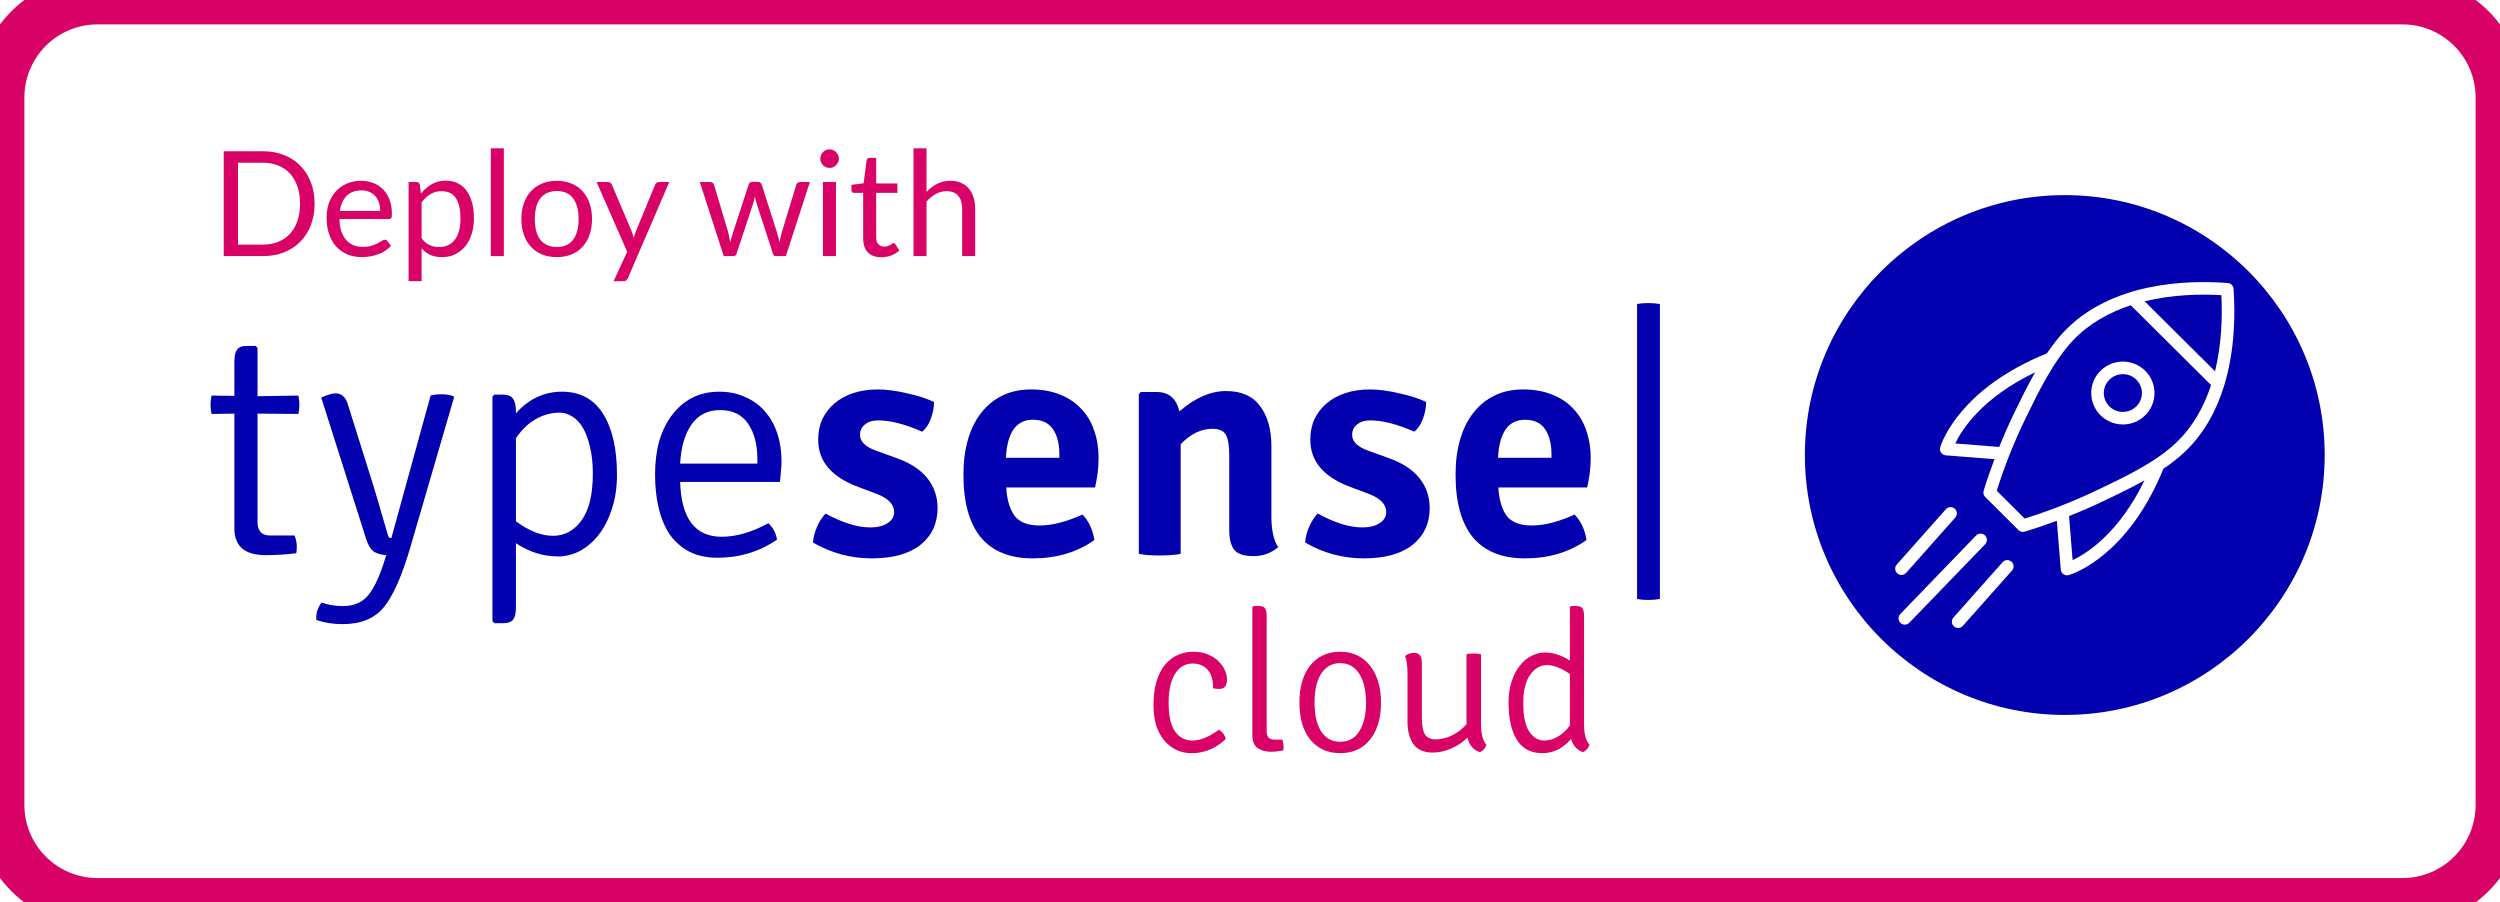 <svg width="205" height="74" viewBox="0 0 205 74" fill="none" xmlns="http://www.w3.org/2000/svg">
<g clip-path="url(#clip0)">
<g clip-path="url(#clip1)">
<path d="M24.468 32.437C24.521 32.701 24.548 32.956 24.548 33.203C24.548 33.432 24.521 33.679 24.468 33.943L21.117 33.917V42.799C21.117 43.539 21.46 43.91 22.146 43.91H24.152C24.275 44.209 24.337 44.509 24.337 44.808C24.337 45.108 24.319 45.293 24.284 45.364C23.475 45.469 22.639 45.522 21.777 45.522C20.071 45.522 19.218 44.791 19.218 43.328V33.917L17.344 33.943C17.291 33.679 17.265 33.432 17.265 33.203C17.265 32.956 17.291 32.701 17.344 32.437L19.218 32.463V29.687C19.218 29.212 19.288 28.877 19.429 28.683C19.57 28.471 19.842 28.366 20.247 28.366H20.959L21.117 28.524V32.489L24.468 32.437Z" fill="#0300B0"/>
<path d="M37.236 32.569L33.621 44.967C32.953 47.24 32.241 48.844 31.484 49.778C30.728 50.712 29.593 51.179 28.08 51.179C27.306 51.179 26.594 51.065 25.943 50.836C25.89 50.342 26.031 49.866 26.365 49.408C26.911 49.602 27.491 49.699 28.107 49.699C29.039 49.699 29.752 49.382 30.244 48.747C30.737 48.113 31.185 47.126 31.59 45.786L31.669 45.522C31.212 45.487 30.86 45.381 30.613 45.205C30.385 45.029 30.191 44.703 30.033 44.227L26.339 32.595C26.884 32.366 27.271 32.252 27.5 32.252C28.01 32.252 28.353 32.56 28.529 33.177L30.613 39.812C30.684 40.024 31.088 41.398 31.827 43.936C31.862 44.059 31.95 44.121 32.091 44.121L35.31 32.437C35.539 32.366 35.838 32.331 36.207 32.331C36.594 32.331 36.92 32.384 37.184 32.489L37.236 32.569Z" fill="#0300B0"/>
<path d="M42.306 44.544V49.778C42.306 50.254 42.236 50.589 42.095 50.783C41.955 50.994 41.673 51.1 41.251 51.1H40.538L40.38 50.941V32.516L40.538 32.357H41.225C41.647 32.357 41.928 32.472 42.069 32.701C42.227 32.912 42.306 33.265 42.306 33.758V33.891C43.362 32.71 44.62 32.119 46.08 32.119C47.575 32.119 48.701 32.727 49.457 33.943C50.213 35.142 50.592 36.807 50.592 38.94C50.592 39.98 50.451 40.914 50.169 41.742C49.906 42.57 49.545 43.275 49.088 43.857C48.648 44.421 48.138 44.861 47.557 45.178C46.977 45.478 46.379 45.628 45.763 45.628C44.549 45.628 43.397 45.267 42.306 44.544ZM42.306 35.953V42.746C43.379 43.539 44.391 43.936 45.341 43.936C46.291 43.936 47.074 43.513 47.689 42.667C48.305 41.821 48.613 40.544 48.613 38.834C48.613 37.988 48.533 37.257 48.375 36.64C48.234 36.005 48.041 35.486 47.795 35.08C47.548 34.657 47.258 34.349 46.924 34.155C46.607 33.943 46.264 33.838 45.895 33.838C45.191 33.838 44.523 34.023 43.89 34.393C43.256 34.763 42.729 35.283 42.306 35.953Z" fill="#0300B0"/>
<path d="M63.953 39.521H55.773C55.861 42.517 56.995 44.015 59.177 44.015C60.373 44.015 61.648 43.645 63.003 42.905C63.39 43.258 63.627 43.707 63.715 44.253C62.273 45.24 60.654 45.734 58.86 45.734C57.945 45.734 57.163 45.566 56.512 45.231C55.861 44.879 55.324 44.403 54.902 43.804C54.498 43.187 54.199 42.465 54.005 41.636C53.812 40.808 53.715 39.9 53.715 38.913C53.715 37.909 53.829 36.992 54.058 36.164C54.304 35.336 54.656 34.622 55.113 34.023C55.571 33.423 56.116 32.956 56.749 32.622C57.4 32.287 58.139 32.119 58.966 32.119C59.775 32.119 60.496 32.269 61.129 32.569C61.78 32.851 62.317 33.247 62.739 33.758C63.179 34.252 63.513 34.851 63.742 35.556C63.97 36.243 64.085 36.983 64.085 37.777C64.085 38.094 64.067 38.402 64.032 38.702C64.014 38.984 63.988 39.257 63.953 39.521ZM55.773 38.014H62.106V37.671C62.106 36.455 61.85 35.477 61.34 34.736C60.83 33.996 60.065 33.626 59.045 33.626C58.042 33.626 57.259 34.023 56.697 34.816C56.151 35.609 55.843 36.675 55.773 38.014Z" fill="#0300B0"/>
<path d="M66.668 44.491C66.686 44.103 66.792 43.681 66.985 43.222C67.196 42.746 67.434 42.376 67.698 42.112C69.087 42.87 70.31 43.249 71.365 43.249C71.946 43.249 72.412 43.134 72.764 42.905C73.133 42.676 73.318 42.367 73.318 41.98C73.318 41.363 72.843 40.87 71.893 40.499L70.415 39.944C68.199 39.134 67.091 37.838 67.091 36.058C67.091 35.424 67.205 34.86 67.434 34.366C67.68 33.855 68.014 33.423 68.436 33.071C68.876 32.701 69.395 32.419 69.993 32.225C70.591 32.031 71.26 31.934 71.999 31.934C72.333 31.934 72.702 31.961 73.107 32.014C73.529 32.066 73.951 32.146 74.373 32.252C74.795 32.34 75.2 32.445 75.587 32.569C75.974 32.692 76.308 32.824 76.59 32.965C76.59 33.406 76.502 33.864 76.326 34.34C76.15 34.816 75.912 35.168 75.613 35.397C74.224 34.781 73.019 34.472 71.999 34.472C71.541 34.472 71.18 34.587 70.917 34.816C70.653 35.027 70.521 35.309 70.521 35.662C70.521 36.208 70.961 36.64 71.84 36.957L73.45 37.539C74.611 37.944 75.473 38.499 76.035 39.204C76.598 39.909 76.88 40.728 76.88 41.663C76.88 42.914 76.414 43.918 75.481 44.676C74.549 45.416 73.212 45.786 71.471 45.786C69.764 45.786 68.164 45.355 66.668 44.491Z" fill="#0300B0"/>
<path d="M89.794 39.971H82.511C82.564 40.94 82.784 41.707 83.171 42.271C83.576 42.817 84.27 43.09 85.256 43.09C86.276 43.09 87.446 42.791 88.765 42.191C89.275 42.72 89.6 43.416 89.741 44.28C88.334 45.284 86.645 45.786 84.675 45.786C82.811 45.786 81.394 45.214 80.427 44.068C79.477 42.905 79.002 41.187 79.002 38.913C79.002 37.856 79.125 36.904 79.371 36.058C79.618 35.195 79.978 34.463 80.453 33.864C80.928 33.247 81.509 32.772 82.195 32.437C82.881 32.102 83.664 31.934 84.543 31.934C85.44 31.934 86.232 32.075 86.918 32.357C87.604 32.622 88.184 33.009 88.659 33.52C89.134 34.014 89.486 34.604 89.715 35.292C89.961 35.979 90.084 36.728 90.084 37.539C90.084 37.979 90.058 38.402 90.005 38.808C89.952 39.195 89.882 39.583 89.794 39.971ZM84.701 34.419C83.329 34.419 82.591 35.459 82.485 37.539H86.865V37.221C86.865 36.376 86.689 35.697 86.337 35.186C85.986 34.675 85.44 34.419 84.701 34.419Z" fill="#0300B0"/>
<path d="M104.255 36.587V42.35C104.255 43.478 104.439 44.315 104.809 44.861C104.246 45.355 103.569 45.602 102.777 45.602C102.021 45.602 101.502 45.434 101.22 45.099C100.939 44.747 100.798 44.2 100.798 43.46V37.301C100.798 36.508 100.701 35.953 100.508 35.635C100.314 35.318 99.954 35.16 99.426 35.16C98.494 35.16 97.623 35.582 96.814 36.428V45.416C96.55 45.469 96.269 45.505 95.969 45.522C95.688 45.54 95.398 45.549 95.099 45.549C94.8 45.549 94.501 45.54 94.202 45.522C93.92 45.505 93.648 45.469 93.384 45.416V32.331L93.542 32.146H94.861C95.846 32.146 96.462 32.675 96.708 33.732C97.992 32.622 99.268 32.066 100.534 32.066C101.801 32.066 102.733 32.481 103.331 33.309C103.947 34.12 104.255 35.212 104.255 36.587Z" fill="#0300B0"/>
<path d="M107.023 44.491C107.04 44.103 107.146 43.681 107.339 43.222C107.55 42.746 107.788 42.376 108.052 42.112C109.441 42.87 110.664 43.249 111.719 43.249C112.3 43.249 112.766 43.134 113.118 42.905C113.487 42.676 113.672 42.367 113.672 41.98C113.672 41.363 113.197 40.87 112.247 40.499L110.769 39.944C108.553 39.134 107.445 37.838 107.445 36.058C107.445 35.424 107.559 34.86 107.788 34.366C108.034 33.855 108.368 33.423 108.79 33.071C109.23 32.701 109.749 32.419 110.347 32.225C110.945 32.031 111.614 31.934 112.353 31.934C112.687 31.934 113.056 31.961 113.461 32.014C113.883 32.066 114.305 32.146 114.727 32.252C115.149 32.34 115.554 32.445 115.941 32.569C116.328 32.692 116.662 32.824 116.944 32.965C116.944 33.406 116.856 33.864 116.68 34.34C116.504 34.816 116.266 35.168 115.967 35.397C114.578 34.781 113.373 34.472 112.353 34.472C111.895 34.472 111.535 34.587 111.271 34.816C111.007 35.027 110.875 35.309 110.875 35.662C110.875 36.208 111.315 36.64 112.194 36.957L113.804 37.539C114.965 37.944 115.827 38.499 116.39 39.204C116.952 39.909 117.234 40.728 117.234 41.663C117.234 42.914 116.768 43.918 115.835 44.676C114.903 45.416 113.566 45.786 111.825 45.786C110.119 45.786 108.518 45.355 107.023 44.491Z" fill="#0300B0"/>
<path d="M130.148 39.971H122.866C122.918 40.94 123.138 41.707 123.525 42.271C123.93 42.817 124.625 43.09 125.61 43.09C126.63 43.09 127.8 42.791 129.119 42.191C129.629 42.72 129.955 43.416 130.095 44.28C128.688 45.284 126.999 45.786 125.029 45.786C123.165 45.786 121.749 45.214 120.781 44.068C119.831 42.905 119.356 41.187 119.356 38.913C119.356 37.856 119.479 36.904 119.726 36.058C119.972 35.195 120.332 34.463 120.807 33.864C121.282 33.247 121.863 32.772 122.549 32.437C123.235 32.102 124.018 31.934 124.897 31.934C125.794 31.934 126.586 32.075 127.272 32.357C127.958 32.622 128.538 33.009 129.013 33.52C129.488 34.014 129.84 34.604 130.069 35.292C130.315 35.979 130.438 36.728 130.438 37.539C130.438 37.979 130.412 38.402 130.359 38.808C130.306 39.195 130.236 39.583 130.148 39.971ZM125.056 34.419C123.683 34.419 122.945 35.459 122.839 37.539H127.219V37.221C127.219 36.376 127.043 35.697 126.691 35.186C126.34 34.675 125.794 34.419 125.056 34.419Z" fill="#0300B0"/>
<path d="M134.239 49.117V24.929C134.503 24.876 134.802 24.85 135.136 24.85C135.488 24.85 135.813 24.876 136.113 24.929V49.117C135.813 49.17 135.488 49.197 135.136 49.197C134.802 49.197 134.503 49.17 134.239 49.117Z" fill="#0300B0"/>
</g>
<path d="M99.47 56.444V56.267C99.47 56.03 99.438 55.798 99.374 55.572C99.309 55.346 99.207 55.147 99.067 54.974C98.938 54.802 98.766 54.667 98.551 54.571C98.347 54.463 98.1 54.409 97.809 54.409C97.197 54.409 96.713 54.689 96.358 55.249C96.004 55.809 95.826 56.606 95.826 57.64C95.826 58.674 95.998 59.449 96.342 59.966C96.697 60.472 97.175 60.725 97.777 60.725C98.412 60.725 99.137 60.429 99.954 59.837C100.244 60.009 100.432 60.262 100.518 60.596C99.691 61.372 98.761 61.76 97.729 61.76C97.213 61.76 96.761 61.657 96.374 61.453C95.987 61.248 95.659 60.973 95.391 60.629C95.122 60.273 94.918 59.859 94.778 59.385C94.649 58.9 94.585 58.383 94.585 57.834C94.585 57.091 94.665 56.444 94.826 55.895C94.998 55.335 95.23 54.877 95.52 54.522C95.821 54.156 96.17 53.887 96.568 53.714C96.966 53.531 97.39 53.44 97.842 53.44C98.304 53.44 98.707 53.515 99.051 53.666C99.395 53.806 99.68 53.989 99.906 54.215C100.142 54.441 100.32 54.689 100.438 54.958C100.556 55.227 100.615 55.48 100.615 55.718C100.615 56.234 100.406 56.493 99.986 56.493C99.836 56.493 99.664 56.477 99.47 56.444Z" fill="#D90368"/>
<path d="M104.465 60.645H105.142C105.185 60.742 105.212 60.849 105.223 60.968C105.244 61.086 105.255 61.194 105.255 61.291C105.255 61.356 105.25 61.409 105.239 61.453C105.239 61.485 105.239 61.512 105.239 61.533C105.067 61.566 104.9 61.593 104.739 61.614C104.578 61.636 104.417 61.646 104.255 61.646C103.815 61.646 103.444 61.549 103.143 61.356C102.842 61.151 102.691 60.795 102.691 60.289V49.789L102.788 49.692H103.223C103.481 49.692 103.653 49.756 103.739 49.886C103.825 50.004 103.868 50.209 103.868 50.499V59.95C103.868 60.413 104.067 60.645 104.465 60.645Z" fill="#D90368"/>
<path d="M112.115 60.903C111.545 61.474 110.804 61.76 109.89 61.76C109.352 61.76 108.874 61.657 108.455 61.453C108.046 61.248 107.697 60.968 107.407 60.612C107.127 60.246 106.912 59.81 106.762 59.304C106.622 58.787 106.552 58.221 106.552 57.608C106.552 56.994 106.622 56.434 106.762 55.928C106.912 55.41 107.127 54.969 107.407 54.603C107.697 54.237 108.046 53.951 108.455 53.747C108.874 53.542 109.352 53.44 109.89 53.44C110.427 53.44 110.9 53.542 111.309 53.747C111.728 53.951 112.078 54.237 112.357 54.603C112.647 54.969 112.868 55.41 113.018 55.928C113.169 56.434 113.244 56.994 113.244 57.608C113.244 59.051 112.868 60.149 112.115 60.903ZM109.906 60.822C110.594 60.822 111.115 60.532 111.47 59.95C111.836 59.358 112.018 58.577 112.018 57.608C112.018 57.177 111.975 56.768 111.889 56.38C111.814 55.981 111.691 55.637 111.519 55.346C111.347 55.044 111.126 54.807 110.857 54.635C110.589 54.463 110.266 54.377 109.89 54.377C109.524 54.377 109.207 54.463 108.939 54.635C108.681 54.797 108.466 55.023 108.294 55.314C108.122 55.604 107.993 55.949 107.907 56.347C107.831 56.735 107.794 57.155 107.794 57.608C107.794 58.06 107.831 58.48 107.907 58.868C107.993 59.255 108.116 59.595 108.278 59.886C108.45 60.176 108.67 60.408 108.939 60.58C109.207 60.742 109.53 60.822 109.906 60.822Z" fill="#D90368"/>
<path d="M115.414 59.191V55.168C115.414 54.597 115.349 54.14 115.22 53.795C115.403 53.623 115.655 53.536 115.978 53.536C116.386 53.536 116.591 53.8 116.591 54.328V58.803C116.591 59.482 116.677 59.956 116.849 60.225C117.021 60.494 117.322 60.629 117.752 60.629C118.182 60.629 118.628 60.516 119.09 60.289C119.552 60.052 119.939 59.751 120.251 59.385V53.65C120.316 53.628 120.402 53.612 120.509 53.601C120.617 53.59 120.729 53.585 120.848 53.585C120.966 53.585 121.073 53.59 121.17 53.601C121.278 53.612 121.369 53.628 121.444 53.65V59.336C121.444 60.198 121.595 60.774 121.896 61.065C121.799 61.366 121.616 61.571 121.348 61.679C120.821 61.506 120.482 61.108 120.332 60.483C119.966 60.849 119.525 61.146 119.009 61.372C118.504 61.598 117.994 61.711 117.478 61.711C116.757 61.711 116.231 61.479 115.897 61.016C115.575 60.553 115.414 59.945 115.414 59.191Z" fill="#D90368"/>
<path d="M126.715 53.504C127.36 53.504 128.032 53.725 128.731 54.167V49.789L128.828 49.692H129.263C129.51 49.692 129.677 49.756 129.763 49.886C129.849 50.004 129.892 50.209 129.892 50.499V59.336C129.892 60.187 130.043 60.763 130.343 61.065C130.236 61.356 130.059 61.56 129.811 61.679C129.317 61.506 128.989 61.146 128.828 60.596C128.161 61.372 127.377 61.76 126.474 61.76C125.538 61.76 124.84 61.393 124.377 60.661C123.926 59.929 123.7 58.911 123.7 57.608C123.7 56.951 123.786 56.369 123.958 55.863C124.13 55.346 124.356 54.915 124.635 54.571C124.915 54.215 125.232 53.951 125.587 53.779C125.952 53.596 126.328 53.504 126.715 53.504ZM126.635 60.725C127 60.725 127.371 60.618 127.747 60.402C128.134 60.176 128.462 59.869 128.731 59.482V55.265C128.022 54.781 127.398 54.538 126.861 54.538C126.312 54.538 125.85 54.802 125.474 55.33C125.098 55.847 124.909 56.627 124.909 57.672C124.909 58.717 125.071 59.487 125.393 59.982C125.726 60.478 126.14 60.725 126.635 60.725Z" fill="#D90368"/>
</g>
<path d="M25.797 16.704C25.797 17.348 25.695 17.934 25.491 18.462C25.287 18.99 24.999 19.442 24.627 19.818C24.255 20.194 23.809 20.486 23.289 20.694C22.769 20.898 22.193 21 21.561 21H18.345V12.402H21.561C22.193 12.402 22.769 12.506 23.289 12.714C23.809 12.918 24.255 13.21 24.627 13.59C24.999 13.966 25.287 14.418 25.491 14.946C25.695 15.474 25.797 16.06 25.797 16.704ZM24.603 16.704C24.603 16.176 24.531 15.704 24.387 15.288C24.243 14.872 24.039 14.52 23.775 14.232C23.511 13.944 23.191 13.724 22.815 13.572C22.439 13.42 22.021 13.344 21.561 13.344H19.515V20.058H21.561C22.021 20.058 22.439 19.982 22.815 19.83C23.191 19.678 23.511 19.46 23.775 19.176C24.039 18.888 24.243 18.536 24.387 18.12C24.531 17.704 24.603 17.232 24.603 16.704Z" fill="#D90368"/>
<path d="M29.618 14.826C29.982 14.826 30.318 14.888 30.626 15.012C30.934 15.132 31.2 15.308 31.424 15.54C31.648 15.768 31.822 16.052 31.946 16.392C32.074 16.728 32.138 17.112 32.138 17.544C32.138 17.712 32.12 17.824 32.084 17.88C32.048 17.936 31.98 17.964 31.88 17.964H27.836C27.844 18.348 27.896 18.682 27.992 18.966C28.088 19.25 28.22 19.488 28.388 19.68C28.556 19.868 28.756 20.01 28.988 20.106C29.22 20.198 29.48 20.244 29.768 20.244C30.036 20.244 30.266 20.214 30.458 20.154C30.654 20.09 30.822 20.022 30.962 19.95C31.102 19.878 31.218 19.812 31.31 19.752C31.406 19.688 31.488 19.656 31.556 19.656C31.644 19.656 31.712 19.69 31.76 19.758L32.06 20.148C31.928 20.308 31.77 20.448 31.586 20.568C31.402 20.684 31.204 20.78 30.992 20.856C30.784 20.932 30.568 20.988 30.344 21.024C30.12 21.064 29.898 21.084 29.678 21.084C29.258 21.084 28.87 21.014 28.514 20.874C28.162 20.73 27.856 20.522 27.596 20.25C27.34 19.974 27.14 19.634 26.996 19.23C26.852 18.826 26.78 18.362 26.78 17.838C26.78 17.414 26.844 17.018 26.972 16.65C27.104 16.282 27.292 15.964 27.536 15.696C27.78 15.424 28.078 15.212 28.43 15.06C28.782 14.904 29.178 14.826 29.618 14.826ZM29.642 15.612C29.126 15.612 28.72 15.762 28.424 16.062C28.128 16.358 27.944 16.77 27.872 17.298H31.178C31.178 17.05 31.144 16.824 31.076 16.62C31.008 16.412 30.908 16.234 30.776 16.086C30.644 15.934 30.482 15.818 30.29 15.738C30.102 15.654 29.886 15.612 29.642 15.612Z" fill="#D90368"/>
<path d="M33.505 23.058V14.922H34.141C34.293 14.922 34.389 14.996 34.429 15.144L34.519 15.864C34.779 15.548 35.075 15.294 35.407 15.102C35.743 14.91 36.129 14.814 36.565 14.814C36.913 14.814 37.229 14.882 37.513 15.018C37.797 15.15 38.039 15.348 38.239 15.612C38.439 15.872 38.593 16.196 38.701 16.584C38.809 16.972 38.863 17.418 38.863 17.922C38.863 18.37 38.803 18.788 38.683 19.176C38.563 19.56 38.391 19.894 38.167 20.178C37.943 20.458 37.667 20.68 37.339 20.844C37.015 21.004 36.649 21.084 36.241 21.084C35.865 21.084 35.543 21.022 35.275 20.898C35.011 20.774 34.777 20.598 34.573 20.37V23.058H33.505ZM36.211 15.678C35.863 15.678 35.557 15.758 35.293 15.918C35.033 16.078 34.793 16.304 34.573 16.596V19.536C34.769 19.8 34.983 19.986 35.215 20.094C35.451 20.202 35.713 20.256 36.001 20.256C36.565 20.256 36.999 20.054 37.303 19.65C37.607 19.246 37.759 18.67 37.759 17.922C37.759 17.526 37.723 17.186 37.651 16.902C37.583 16.618 37.483 16.386 37.351 16.206C37.219 16.022 37.057 15.888 36.865 15.804C36.673 15.72 36.455 15.678 36.211 15.678Z" fill="#D90368"/>
<path d="M41.314 12.162V21H40.246V12.162H41.314Z" fill="#D90368"/>
<path d="M45.656 14.826C46.1 14.826 46.5 14.9 46.856 15.048C47.216 15.196 47.52 15.406 47.768 15.678C48.02 15.95 48.212 16.28 48.344 16.668C48.48 17.052 48.548 17.482 48.548 17.958C48.548 18.438 48.48 18.87 48.344 19.254C48.212 19.638 48.02 19.966 47.768 20.238C47.52 20.51 47.216 20.72 46.856 20.868C46.5 21.012 46.1 21.084 45.656 21.084C45.212 21.084 44.81 21.012 44.45 20.868C44.094 20.72 43.79 20.51 43.538 20.238C43.286 19.966 43.092 19.638 42.956 19.254C42.82 18.87 42.752 18.438 42.752 17.958C42.752 17.482 42.82 17.052 42.956 16.668C43.092 16.28 43.286 15.95 43.538 15.678C43.79 15.406 44.094 15.196 44.45 15.048C44.81 14.9 45.212 14.826 45.656 14.826ZM45.656 20.25C46.256 20.25 46.704 20.05 47 19.65C47.296 19.246 47.444 18.684 47.444 17.964C47.444 17.24 47.296 16.676 47 16.272C46.704 15.868 46.256 15.666 45.656 15.666C45.352 15.666 45.088 15.718 44.864 15.822C44.64 15.926 44.452 16.076 44.3 16.272C44.152 16.468 44.04 16.71 43.964 16.998C43.892 17.282 43.856 17.604 43.856 17.964C43.856 18.324 43.892 18.646 43.964 18.93C44.04 19.214 44.152 19.454 44.3 19.65C44.452 19.842 44.64 19.99 44.864 20.094C45.088 20.198 45.352 20.25 45.656 20.25Z" fill="#D90368"/>
<path d="M51.494 22.794C51.458 22.874 51.412 22.938 51.356 22.986C51.304 23.034 51.222 23.058 51.11 23.058H50.318L51.428 20.646L48.92 14.922H49.844C49.936 14.922 50.008 14.946 50.06 14.994C50.112 15.038 50.15 15.088 50.174 15.144L51.8 18.972C51.836 19.06 51.866 19.148 51.89 19.236C51.918 19.324 51.942 19.414 51.962 19.506C51.99 19.414 52.018 19.324 52.046 19.236C52.074 19.148 52.106 19.058 52.142 18.966L53.72 15.144C53.744 15.08 53.784 15.028 53.84 14.988C53.9 14.944 53.964 14.922 54.032 14.922H54.884L51.494 22.794Z" fill="#D90368"/>
<path d="M57.381 14.922H58.221C58.309 14.922 58.381 14.944 58.437 14.988C58.493 15.032 58.531 15.084 58.551 15.144L59.715 19.056C59.747 19.2 59.777 19.34 59.805 19.476C59.833 19.608 59.857 19.742 59.877 19.878C59.909 19.742 59.945 19.608 59.985 19.476C60.025 19.34 60.067 19.2 60.111 19.056L61.395 15.12C61.415 15.06 61.449 15.01 61.497 14.97C61.549 14.93 61.613 14.91 61.689 14.91H62.151C62.231 14.91 62.297 14.93 62.349 14.97C62.401 15.01 62.437 15.06 62.457 15.12L63.711 19.056C63.755 19.196 63.793 19.334 63.825 19.47C63.861 19.606 63.895 19.74 63.927 19.872C63.947 19.74 63.973 19.602 64.005 19.458C64.037 19.314 64.071 19.18 64.107 19.056L65.295 15.144C65.315 15.08 65.353 15.028 65.409 14.988C65.465 14.944 65.531 14.922 65.607 14.922H66.411L64.443 21H63.597C63.493 21 63.421 20.932 63.381 20.796L62.037 16.674C62.005 16.582 61.979 16.49 61.959 16.398C61.939 16.302 61.919 16.208 61.899 16.116C61.879 16.208 61.859 16.302 61.839 16.398C61.819 16.494 61.793 16.588 61.761 16.68L60.399 20.796C60.355 20.932 60.273 21 60.153 21H59.349L57.381 14.922Z" fill="#D90368"/>
<path d="M68.548 14.922V21H67.48V14.922H68.548ZM68.788 13.014C68.788 13.118 68.766 13.216 68.722 13.308C68.682 13.396 68.626 13.476 68.554 13.548C68.486 13.616 68.406 13.67 68.314 13.71C68.222 13.75 68.124 13.77 68.02 13.77C67.916 13.77 67.818 13.75 67.726 13.71C67.638 13.67 67.558 13.616 67.486 13.548C67.418 13.476 67.364 13.396 67.324 13.308C67.284 13.216 67.264 13.118 67.264 13.014C67.264 12.91 67.284 12.812 67.324 12.72C67.364 12.624 67.418 12.542 67.486 12.474C67.558 12.402 67.638 12.346 67.726 12.306C67.818 12.266 67.916 12.246 68.02 12.246C68.124 12.246 68.222 12.266 68.314 12.306C68.406 12.346 68.486 12.402 68.554 12.474C68.626 12.542 68.682 12.624 68.722 12.72C68.766 12.812 68.788 12.91 68.788 13.014Z" fill="#D90368"/>
<path d="M72.273 21.096C71.793 21.096 71.423 20.962 71.163 20.694C70.907 20.426 70.779 20.04 70.779 19.536V15.816H70.047C69.983 15.816 69.929 15.798 69.885 15.762C69.841 15.722 69.819 15.662 69.819 15.582V15.156L70.815 15.03L71.061 13.152C71.069 13.092 71.095 13.044 71.139 13.008C71.183 12.968 71.239 12.948 71.307 12.948H71.847V15.042H73.587V15.816H71.847V19.464C71.847 19.72 71.909 19.91 72.033 20.034C72.157 20.158 72.317 20.22 72.513 20.22C72.625 20.22 72.721 20.206 72.801 20.178C72.885 20.146 72.957 20.112 73.017 20.076C73.077 20.04 73.127 20.008 73.167 19.98C73.211 19.948 73.249 19.932 73.281 19.932C73.337 19.932 73.387 19.966 73.431 20.034L73.743 20.544C73.559 20.716 73.337 20.852 73.077 20.952C72.817 21.048 72.549 21.096 72.273 21.096Z" fill="#D90368"/>
<path d="M74.907 21V12.162H75.975V15.738C76.235 15.462 76.523 15.242 76.839 15.078C77.155 14.91 77.519 14.826 77.931 14.826C78.263 14.826 78.555 14.882 78.807 14.994C79.063 15.102 79.275 15.258 79.443 15.462C79.615 15.662 79.745 15.904 79.833 16.188C79.921 16.472 79.965 16.786 79.965 17.13V21H78.897V17.13C78.897 16.67 78.791 16.314 78.579 16.062C78.371 15.806 78.051 15.678 77.619 15.678C77.303 15.678 77.007 15.754 76.731 15.906C76.459 16.058 76.207 16.264 75.975 16.524V21H74.907Z" fill="#D90368"/>
<path d="M169.662 42.319L169.954 45.929C171.147 45.367 173.754 43.711 175.849 39.389C174.72 40.023 173.558 40.577 172.52 41.07C171.578 41.522 170.622 41.936 169.661 42.319L169.662 42.319Z" fill="#0300B0"/>
<path d="M181.633 30.445C182.19 28.169 182.239 25.887 182.152 24.204C180.459 24.104 178.157 24.145 175.859 24.707L181.633 30.445Z" fill="#0300B0"/>
<path d="M174.075 30.68C173.675 30.68 173.274 30.831 172.97 31.134C172.676 31.426 172.513 31.814 172.513 32.228C172.513 32.641 172.674 33.029 172.968 33.322C173.579 33.928 174.57 33.928 175.18 33.322C175.474 33.029 175.638 32.641 175.638 32.227C175.638 31.814 175.476 31.426 175.18 31.132C174.876 30.831 174.476 30.68 174.075 30.68Z" fill="#0300B0"/>
<path d="M166.883 30.527C162.558 32.601 160.898 35.178 160.331 36.364L163.935 36.651C164.323 35.688 164.743 34.731 165.203 33.788C165.696 32.773 166.25 31.637 166.882 30.527L166.883 30.527Z" fill="#0300B0"/>
<path d="M169.313 16C157.562 16 148 25.561 148 37.313C148 49.064 157.561 58.625 169.313 58.625C181.064 58.625 190.625 49.064 190.625 37.313C190.625 25.561 181.064 16 169.313 16ZM155.535 46.29L159.564 41.755C159.753 41.542 160.08 41.523 160.291 41.712C160.504 41.901 160.523 42.228 160.334 42.439L156.305 46.974C156.204 47.089 156.061 47.147 155.92 47.147C155.798 47.147 155.676 47.104 155.578 47.017C155.365 46.828 155.346 46.503 155.535 46.29L155.535 46.29ZM156.194 51.222C156.065 51.222 155.936 51.174 155.836 51.078C155.632 50.88 155.627 50.554 155.824 50.349L162.039 43.913C162.237 43.708 162.563 43.703 162.768 43.901C162.972 44.098 162.978 44.425 162.78 44.629L156.563 51.066C156.464 51.169 156.329 51.222 156.194 51.222H156.194ZM164.982 46.786L160.953 51.321C160.852 51.436 160.709 51.494 160.568 51.494C160.446 51.494 160.324 51.451 160.226 51.364C160.013 51.175 159.994 50.848 160.183 50.635L164.212 46.101C164.401 45.888 164.727 45.869 164.939 46.058C165.152 46.247 165.173 46.573 164.982 46.786L164.982 46.786ZM179.146 37.06C178.622 37.557 178.027 38.016 177.393 38.442C177.391 38.449 177.391 38.456 177.388 38.463C174.528 45.475 170.138 47.007 169.648 47.158C169.598 47.173 169.547 47.18 169.497 47.18C169.395 47.18 169.294 47.149 169.208 47.091C169.079 47.003 168.997 46.862 168.983 46.706L168.66 42.703C167.785 43.028 166.908 43.33 166.028 43.593C165.98 43.607 165.93 43.616 165.88 43.616C165.746 43.616 165.616 43.562 165.516 43.466L162.79 40.757C162.654 40.623 162.605 40.424 162.66 40.242C162.923 39.377 163.223 38.514 163.546 37.655L159.549 37.337C159.392 37.325 159.25 37.242 159.162 37.112C159.074 36.981 159.05 36.82 159.097 36.67C159.25 36.182 160.79 31.821 167.845 28.979C168.275 28.345 168.734 27.743 169.234 27.21L169.236 27.209C173.108 23.13 179.321 22.951 182.678 23.207C182.932 23.226 183.135 23.431 183.152 23.685C183.292 25.679 183.274 28.677 182.393 31.583C182.386 31.608 182.381 31.633 182.369 31.657C181.765 33.616 180.763 35.529 179.146 37.06L179.146 37.06Z" fill="#0300B0"/>
<path d="M174.722 25.032C172.996 25.599 171.327 26.5 169.983 27.915C168.365 29.637 167.125 32.189 166.128 34.239C165.17 36.202 164.366 38.22 163.735 40.245L166.021 42.517C168.061 41.889 170.095 41.09 172.071 40.138C174.261 39.098 176.741 37.919 178.436 36.31C179.845 34.975 180.742 33.306 181.308 31.577L174.722 25.032ZM175.908 34.054C175.402 34.556 174.739 34.807 174.075 34.807C173.412 34.807 172.748 34.556 172.243 34.054C171.753 33.567 171.482 32.918 171.482 32.229C171.482 31.539 171.752 30.89 172.243 30.403C173.254 29.399 174.897 29.399 175.908 30.403C176.397 30.891 176.669 31.539 176.669 32.229C176.669 32.918 176.397 33.568 175.908 34.054H175.908Z" fill="#0300B0"/>
<path d="M8 2H197V-2H8V2ZM203 8V66H207V8H203ZM197 72H8V76H197V72ZM2 66V8H-2V66H2ZM8 72C4.686 72 2 69.314 2 66H-2C-2 71.523 2.477 76 8 76V72ZM203 66C203 69.314 200.314 72 197 72V76C202.523 76 207 71.523 207 66H203ZM197 2C200.314 2 203 4.686 203 8H207C207 2.477 202.523 -2 197 -2V2ZM8 -2C2.477 -2 -2 2.477 -2 8H2C2 4.686 4.686 2 8 2V-2Z" fill="#D90368"/>
<defs>
<clipPath id="clip0">
<rect width="119.47" height="37.45" fill="white" transform="translate(17.265 24.85)"/>
</clipPath>
<clipPath id="clip1">
<rect width="119.47" height="26.436" fill="white" transform="translate(17.265 24.85)"/>
</clipPath>
</defs>
</svg>
